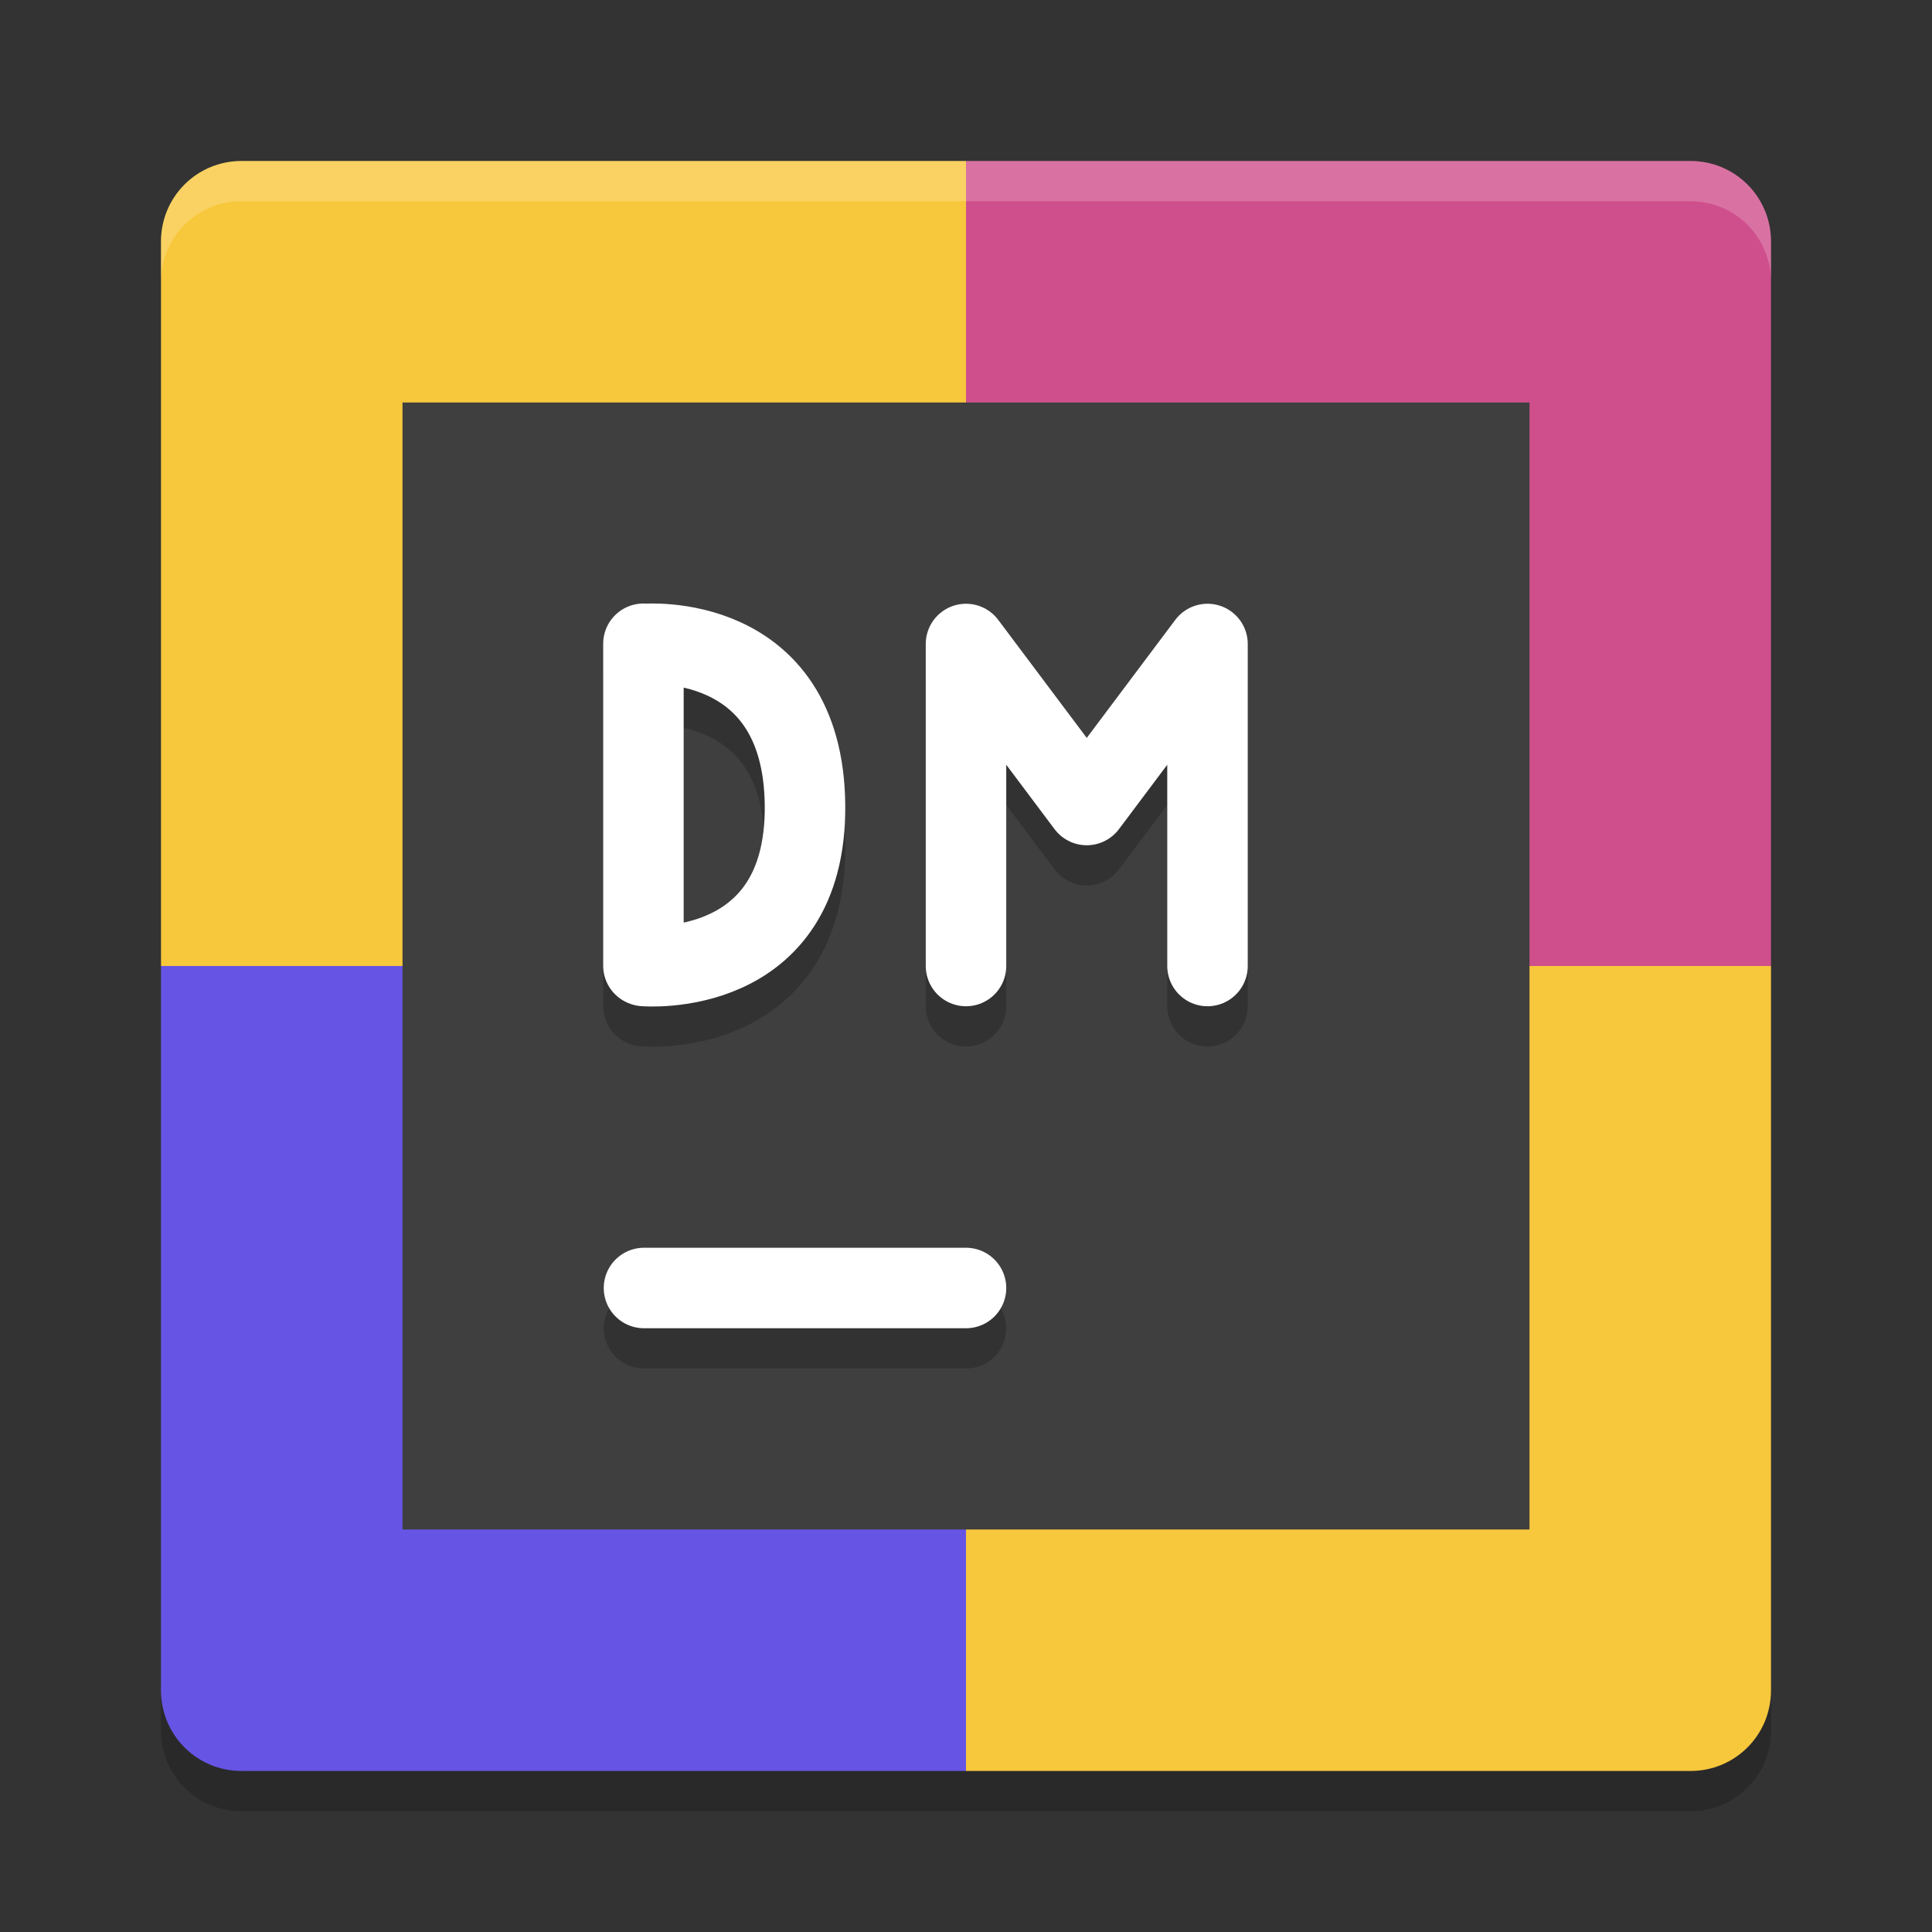 <svg width="48" height="48" version="1" xmlns="http://www.w3.org/2000/svg">
 <rect width="100%" height="100%" fill="#333333" stroke="none"/>
 <path d="m24 4h-18c-1.108 0-2 0.892-2 2v18h20z" style="fill:#f7c73c"/>
 <path d="m24 4h18c1.108 0 2 0.892 2 2v18h-20z" style="fill:#cf4f8c"/>
 <path d="m24 44h-18c-1.108 0-2-0.892-2-2v-18h20z" style="fill:#6655e4"/>
 <path d="m24 44h18c1.108 0 2-0.892 2-2v-18h-20z" style="fill:#f7c73c"/>
 <path d="m6 4c-1.108 0-2 0.892-2 2v1c0-1.108 0.892-2 2-2h36c1.108 0 2 0.892 2 2v-1c0-1.108-0.892-2-2-2h-36z" fill="#fff" opacity=".2"/>
 <path d="m6 45c-1.108 0-2-0.892-2-2v-1c0 1.108 0.892 2 2 2h36c1.108 0 2-0.892 2-2v1c0 1.108-0.892 2-2 2h-36z" opacity=".2"/>
 <rect x="10" y="10" width="28" height="28" style="fill:#3f3f3f"/>
 <path d="m16 33h8" style="fill:none;opacity:.2;stroke-linecap:round;stroke-width:2;stroke:#000000"/>
 <path d="m16 32h8" style="fill:none;stroke-linecap:round;stroke-width:2;stroke:#ffffff"/>
 <path d="m16 25s4.044 0.35 4-4c-0.044-4.35-4-4-4-4m-0.014 7.994v-8" style="fill:none;opacity:.2;stroke-linecap:round;stroke-linejoin:bevel;stroke-width:2;stroke:#000000"/>
 <path d="m16 24s4.044 0.35 4-4c-0.044-4.35-4-4-4-4m-0.014 7.994v-8" style="fill:none;stroke-linecap:round;stroke-linejoin:bevel;stroke-width:2;stroke:#ffffff"/>
 <path d="m30 25v-8m-6 0 3 4 3-4m-6 8v-8" style="fill:none;opacity:.2;stroke-linecap:round;stroke-linejoin:round;stroke-width:2;stroke:#000000"/>
 <path d="m30 24v-8m-6 0l3 4 3-4m-6 8v-8" style="fill:none;stroke-linecap:round;stroke-linejoin:round;stroke-width:2;stroke:#ffffff"/>
</svg>
